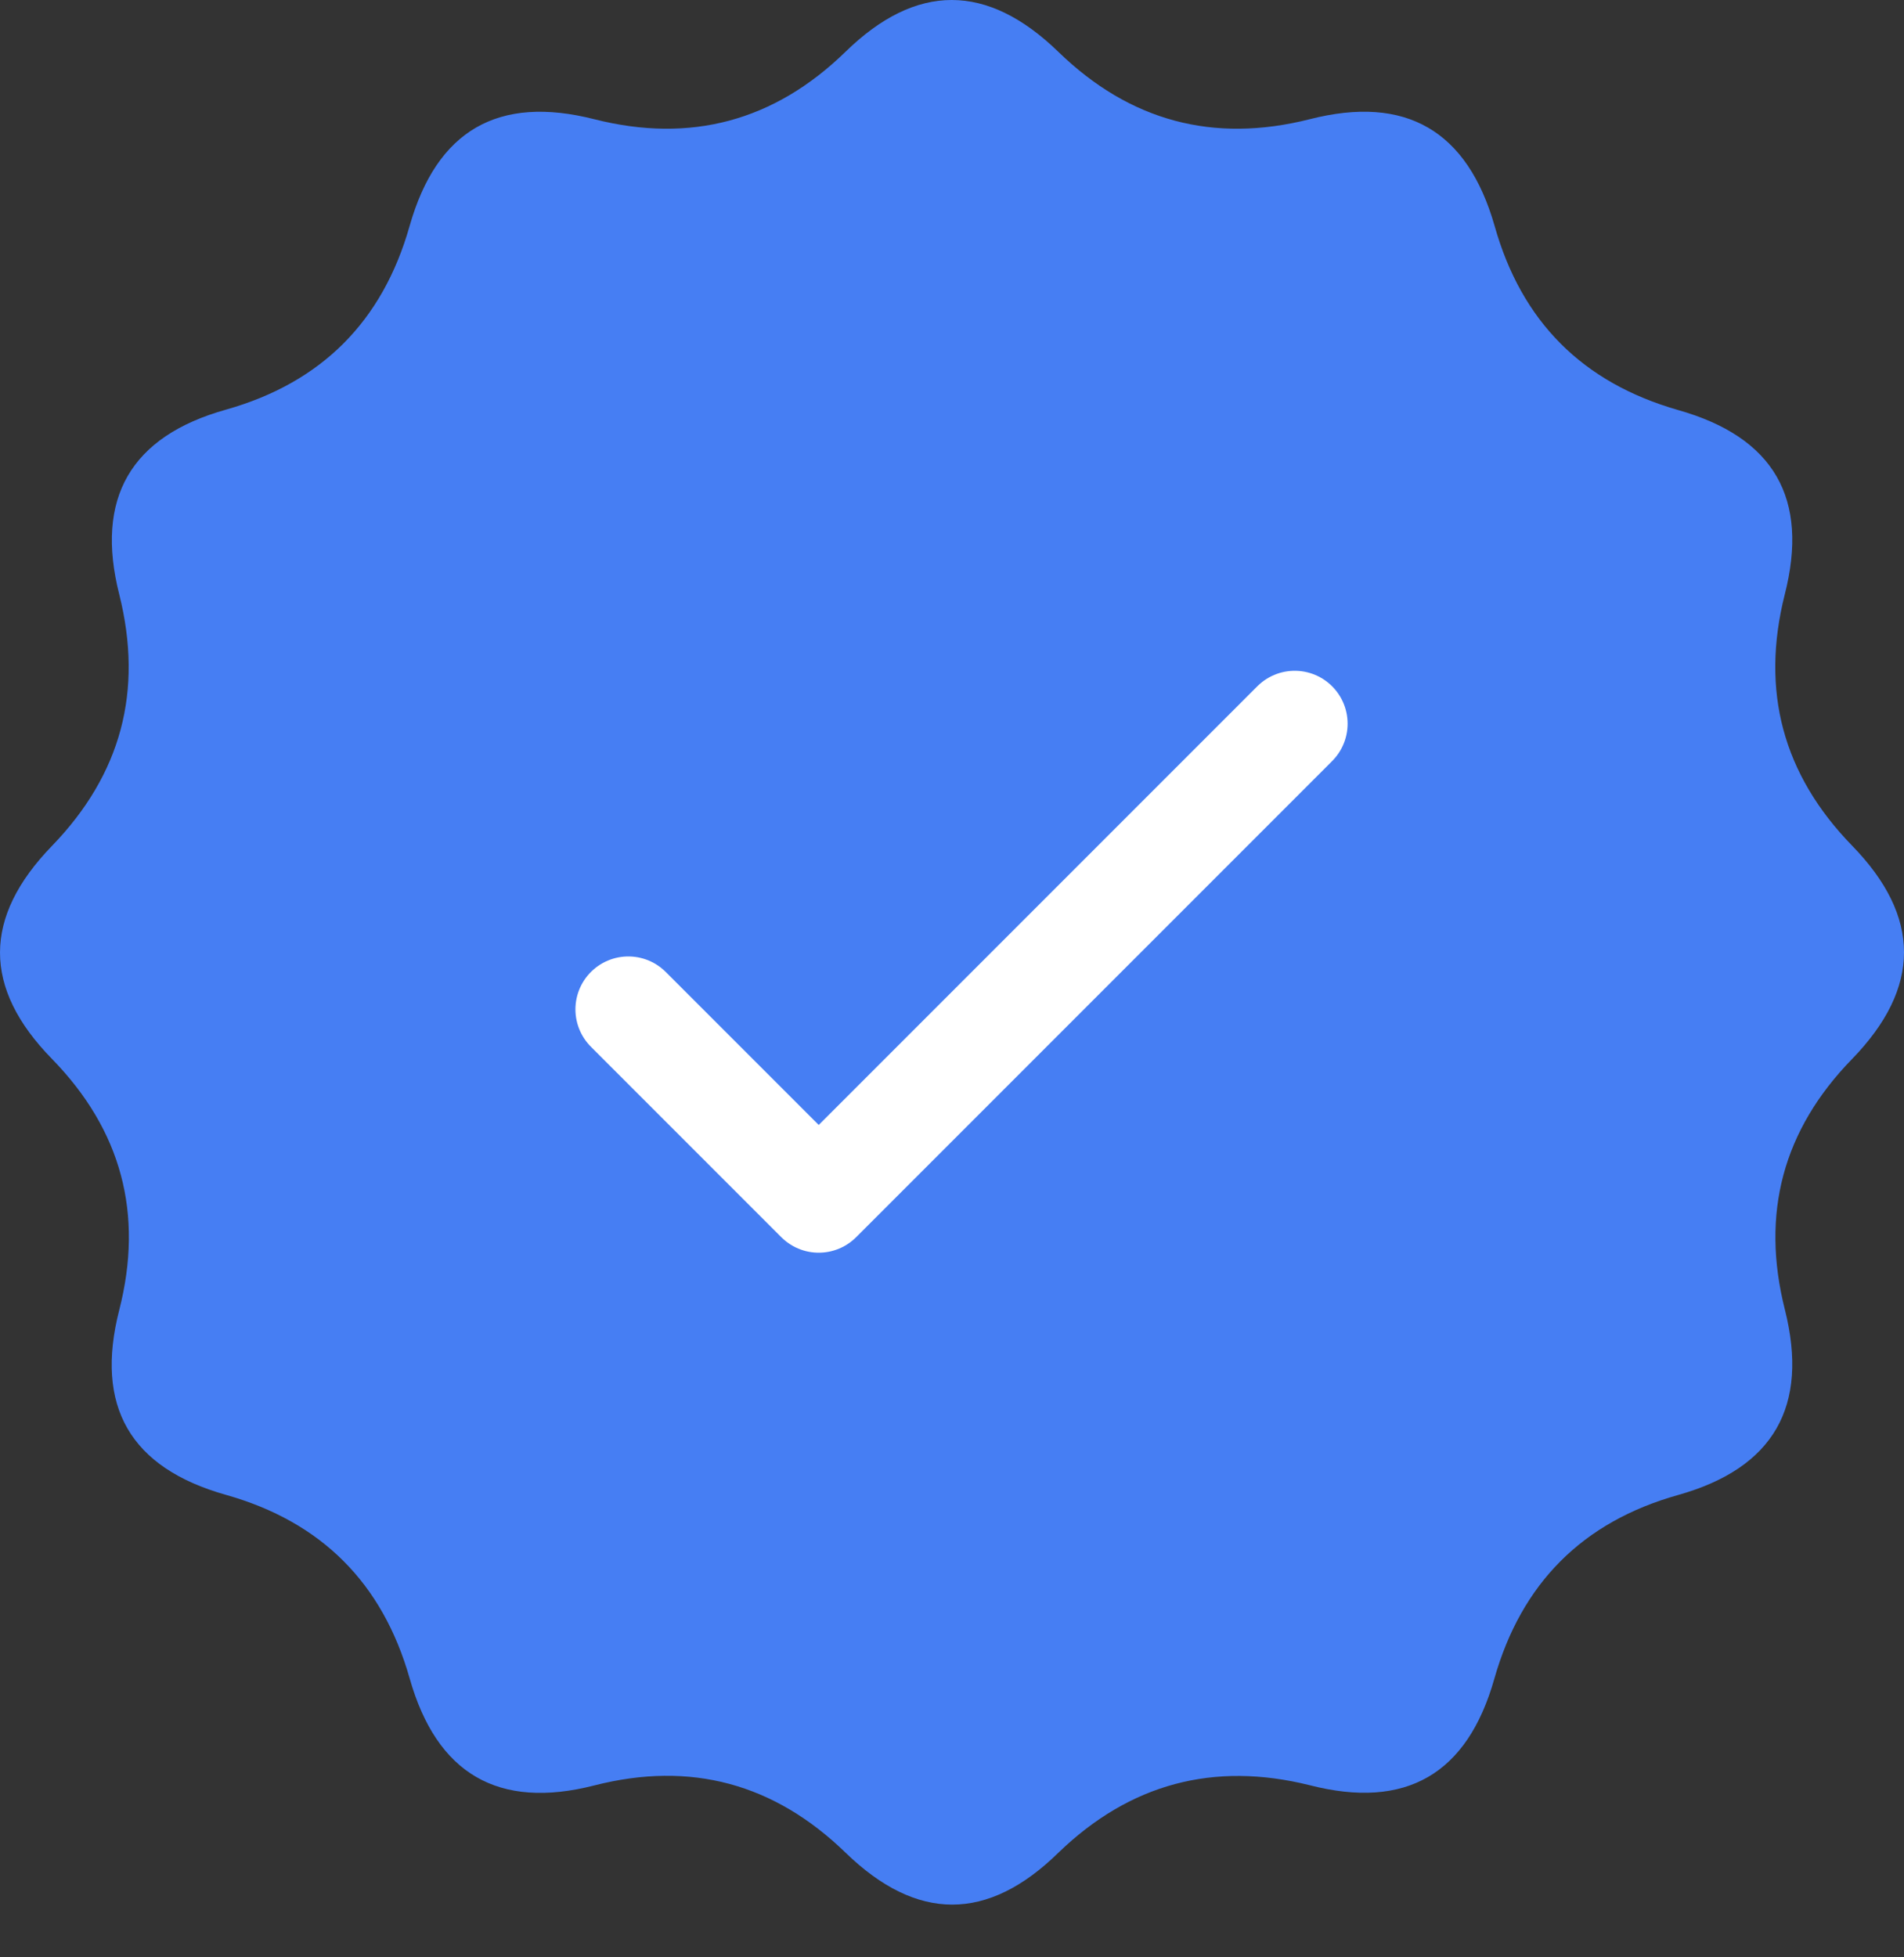 <svg width="36" height="37" viewBox="0 0 36 37" fill="none" xmlns="http://www.w3.org/2000/svg">
<rect x="0" y="0" width="36" height="37" fill="#333333" stroke="none"/>
<g clip-path="url(#clip0_2502_31367)">
<path d="M28.254 31.734C27.743 33.541 26.58 34.212 24.762 33.746C22.947 33.294 21.363 33.719 20.017 35.017C18.676 36.333 17.335 36.33 15.987 35.021C14.64 33.715 13.059 33.285 11.239 33.75C9.424 34.214 8.257 33.534 7.745 31.725C7.232 29.923 6.076 28.767 4.273 28.258C2.463 27.748 1.788 26.586 2.255 24.762C2.719 22.944 2.296 21.364 0.984 20.018C-0.332 18.675 -0.324 17.336 0.985 15.988C2.29 14.637 2.712 13.063 2.255 11.237C1.795 9.421 2.467 8.25 4.271 7.744C6.077 7.235 7.234 6.076 7.745 4.271C8.258 2.463 9.419 1.792 11.238 2.254C13.055 2.714 14.639 2.289 15.983 0.982C17.325 -0.329 18.666 -0.326 20.014 0.983C21.361 2.289 22.941 2.714 24.762 2.254C26.581 1.789 27.744 2.468 28.259 4.269C28.769 6.081 29.925 7.235 31.729 7.751C33.54 8.263 34.21 9.421 33.745 11.239C33.286 13.06 33.71 14.64 35.017 15.984C36.329 17.33 36.327 18.672 35.017 20.02C33.71 21.362 33.289 22.941 33.748 24.757C34.206 26.583 33.538 27.752 31.73 28.26C29.922 28.767 28.767 29.93 28.254 31.734Z" fill="#467EF3"/>
<path d="M11.88 19.08L15.48 22.68L24.48 13.68" stroke="white" stroke-width="2" stroke-linecap="round" stroke-linejoin="round"/>
</g>
<defs>
<clipPath id="clip0_2502_31367">
<rect width="36" height="36.003" fill="white"/>
</clipPath>
</defs>
</svg>
